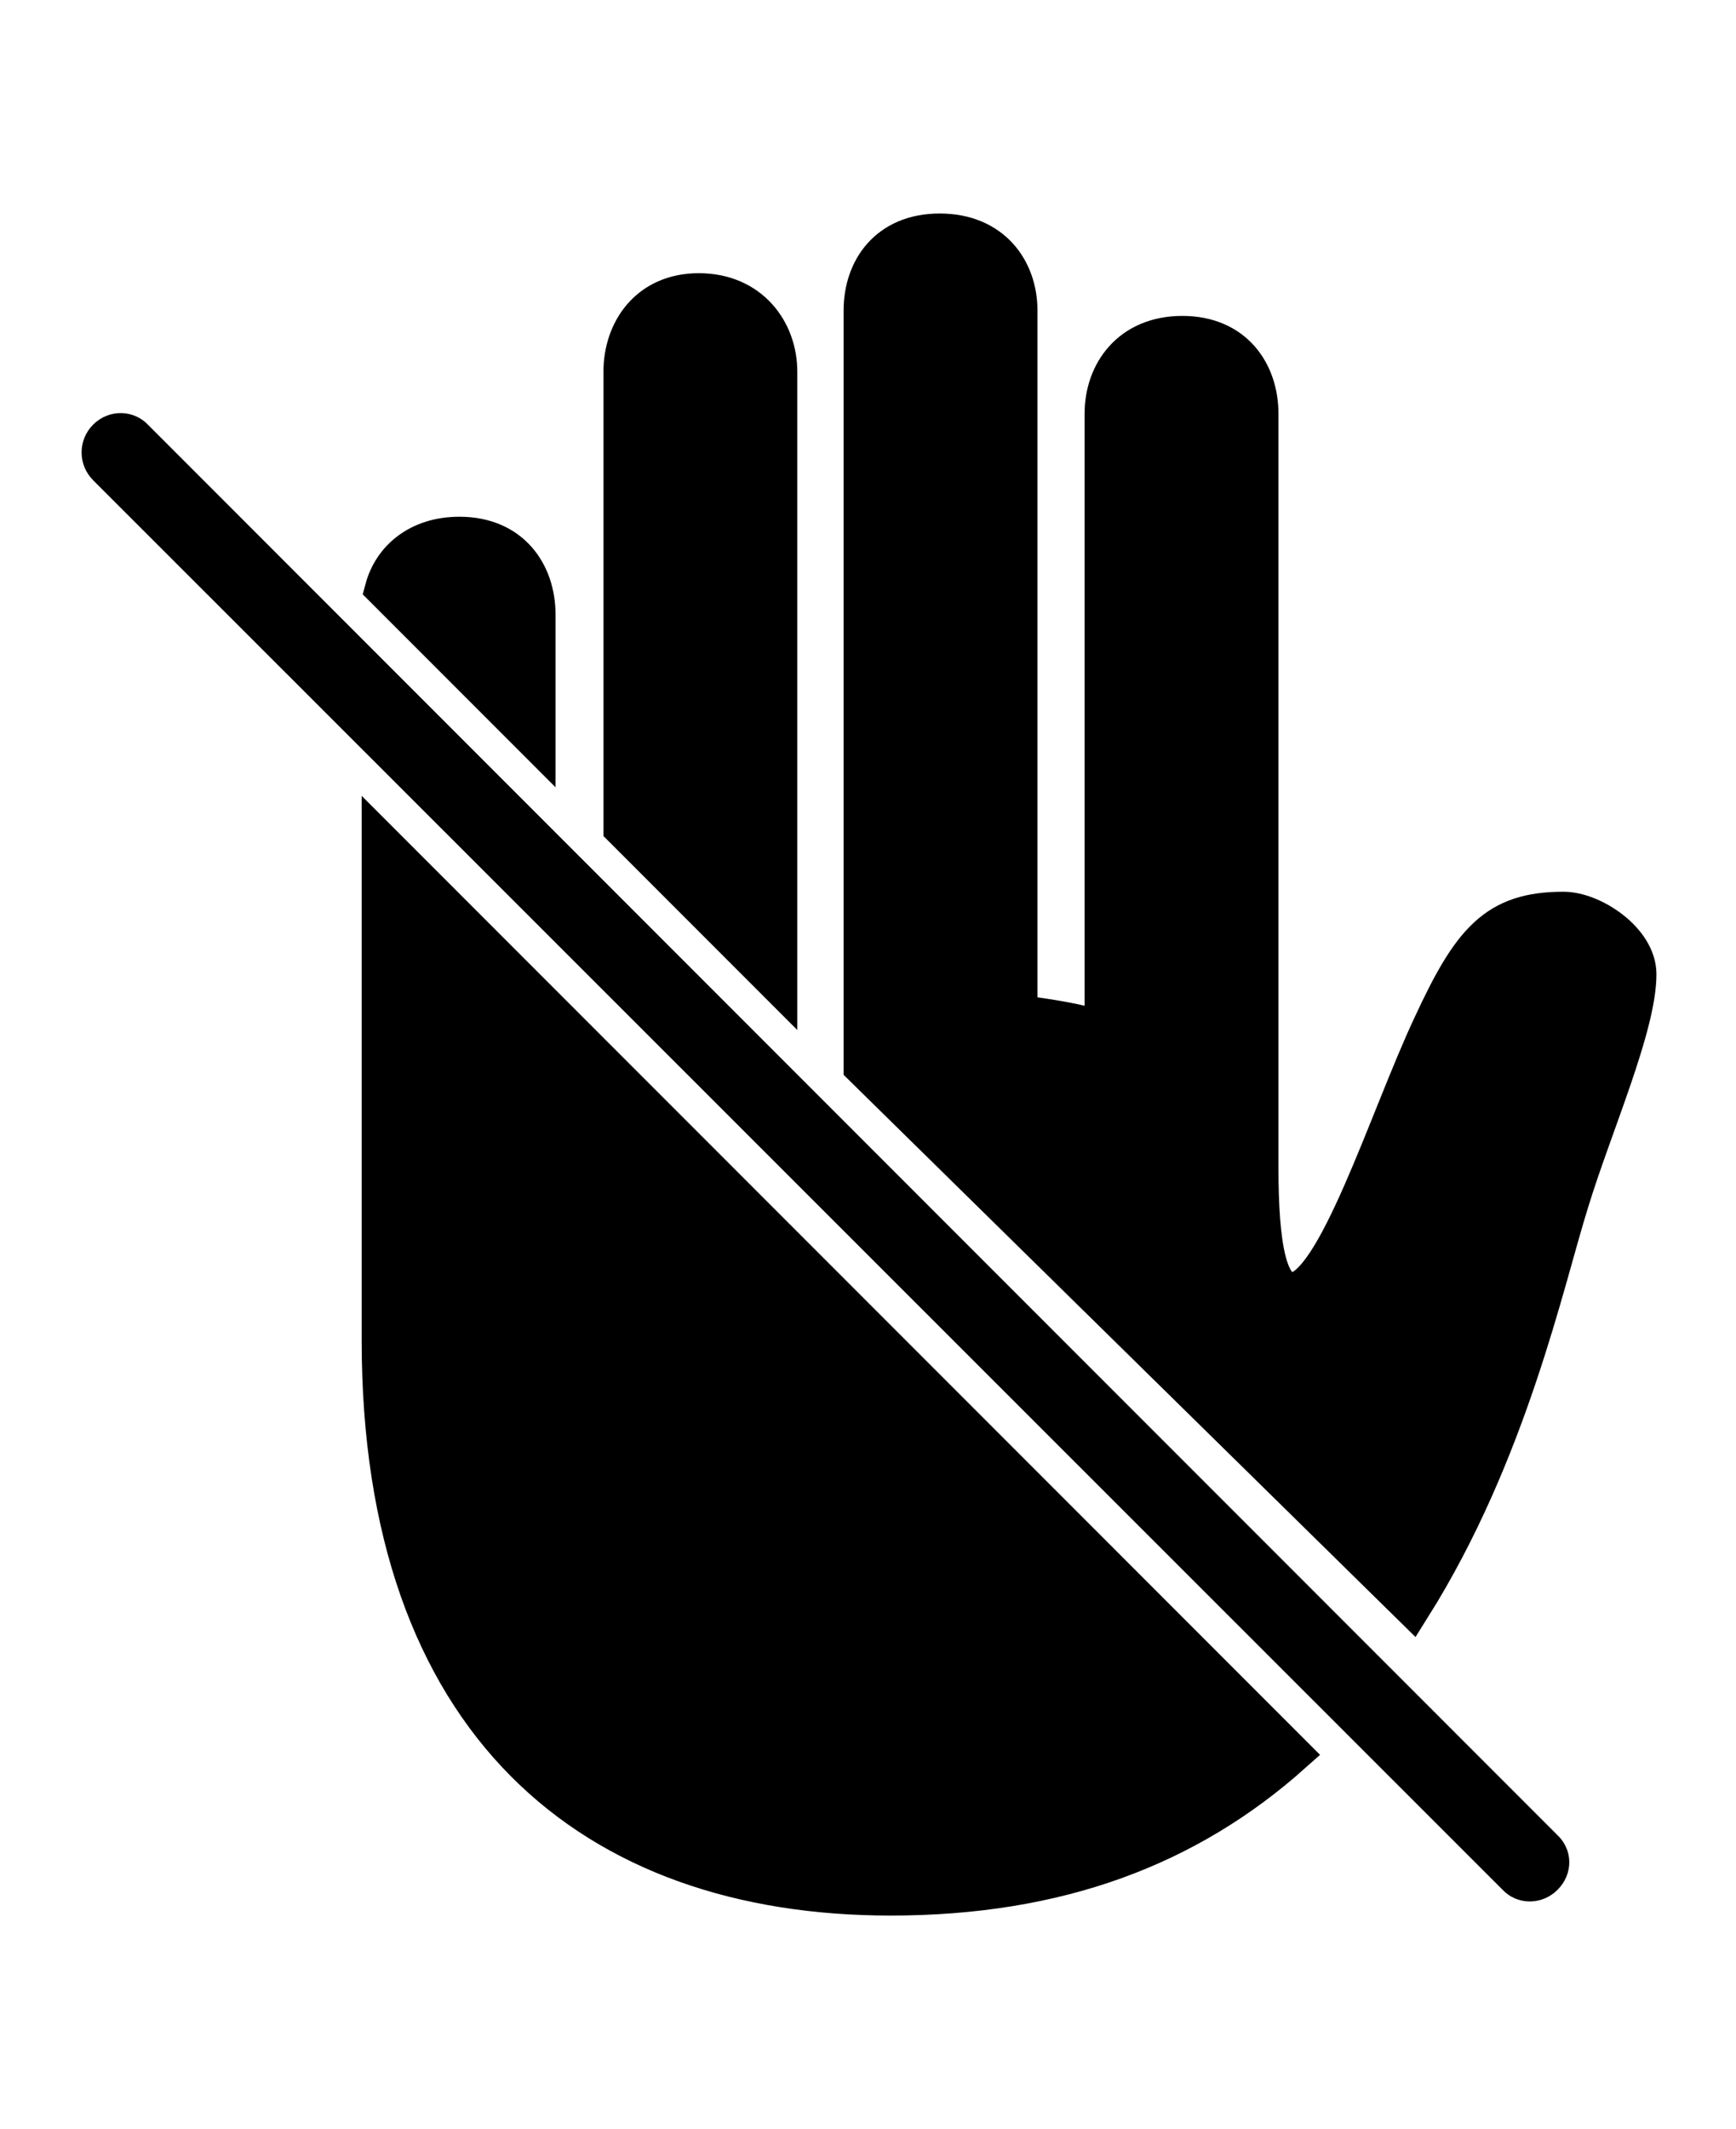 <svg width='46.277px' height='56.719px' direction='ltr' xmlns='http://www.w3.org/2000/svg' version='1.1'>
<g fill-rule='nonzero' transform='scale(1,-1) translate(0,-56.719)'>
<path fill='black' stroke='black' fill-opacity='1.0' stroke-width='1.0' d='
    M 37.641,13.9
    C 40.219,18.004 41.186,22.559 41.852,24.686
    C 42.475,26.727 43.656,29.369 43.656,30.766
    C 43.656,31.668 42.453,32.463 41.68,32.463
    C 39.875,32.463 39.209,31.668 38.156,29.391
    C 36.996,26.92 35.578,22.322 34.439,22.322
    C 33.816,22.322 33.58,23.482 33.58,25.631
    L 33.58,45.697
    C 33.58,46.793 32.914,47.803 31.518,47.803
    C 30.121,47.803 29.412,46.793 29.412,45.697
    L 29.412,29.283
    C 28.746,29.477 28.016,29.605 27.156,29.713
    L 27.156,48.447
    C 27.156,49.543 26.447,50.531 25.051,50.531
    C 23.654,50.531 22.988,49.543 22.988,48.447
    L 22.988,28.295
    Z
    M 20.754,30.486
    L 20.754,46.814
    C 20.754,47.91 20.002,48.941 18.627,48.941
    C 17.273,48.941 16.586,47.91 16.586,46.814
    L 16.586,34.654
    Z
    M 40.412,6.725
    C 40.605,6.51 40.949,6.51 41.164,6.725
    C 41.4,6.961 41.379,7.283 41.164,7.477
    L 3.588,45.053
    C 3.416,45.246 3.072,45.289 2.836,45.053
    C 2.621,44.838 2.621,44.494 2.836,44.279
    Z
    M 14.309,36.953
    L 14.309,40.348
    C 14.309,41.443 13.643,42.453 12.246,42.453
    C 11.15,42.453 10.441,41.83 10.227,41.035
    Z
    M 10.141,21.012
    C 10.141,10.764 15.812,6.188 23.74,6.188
    C 28.209,6.188 31.668,7.498 34.461,9.99
    L 10.141,34.311
    Z
' />
</g>
</svg>